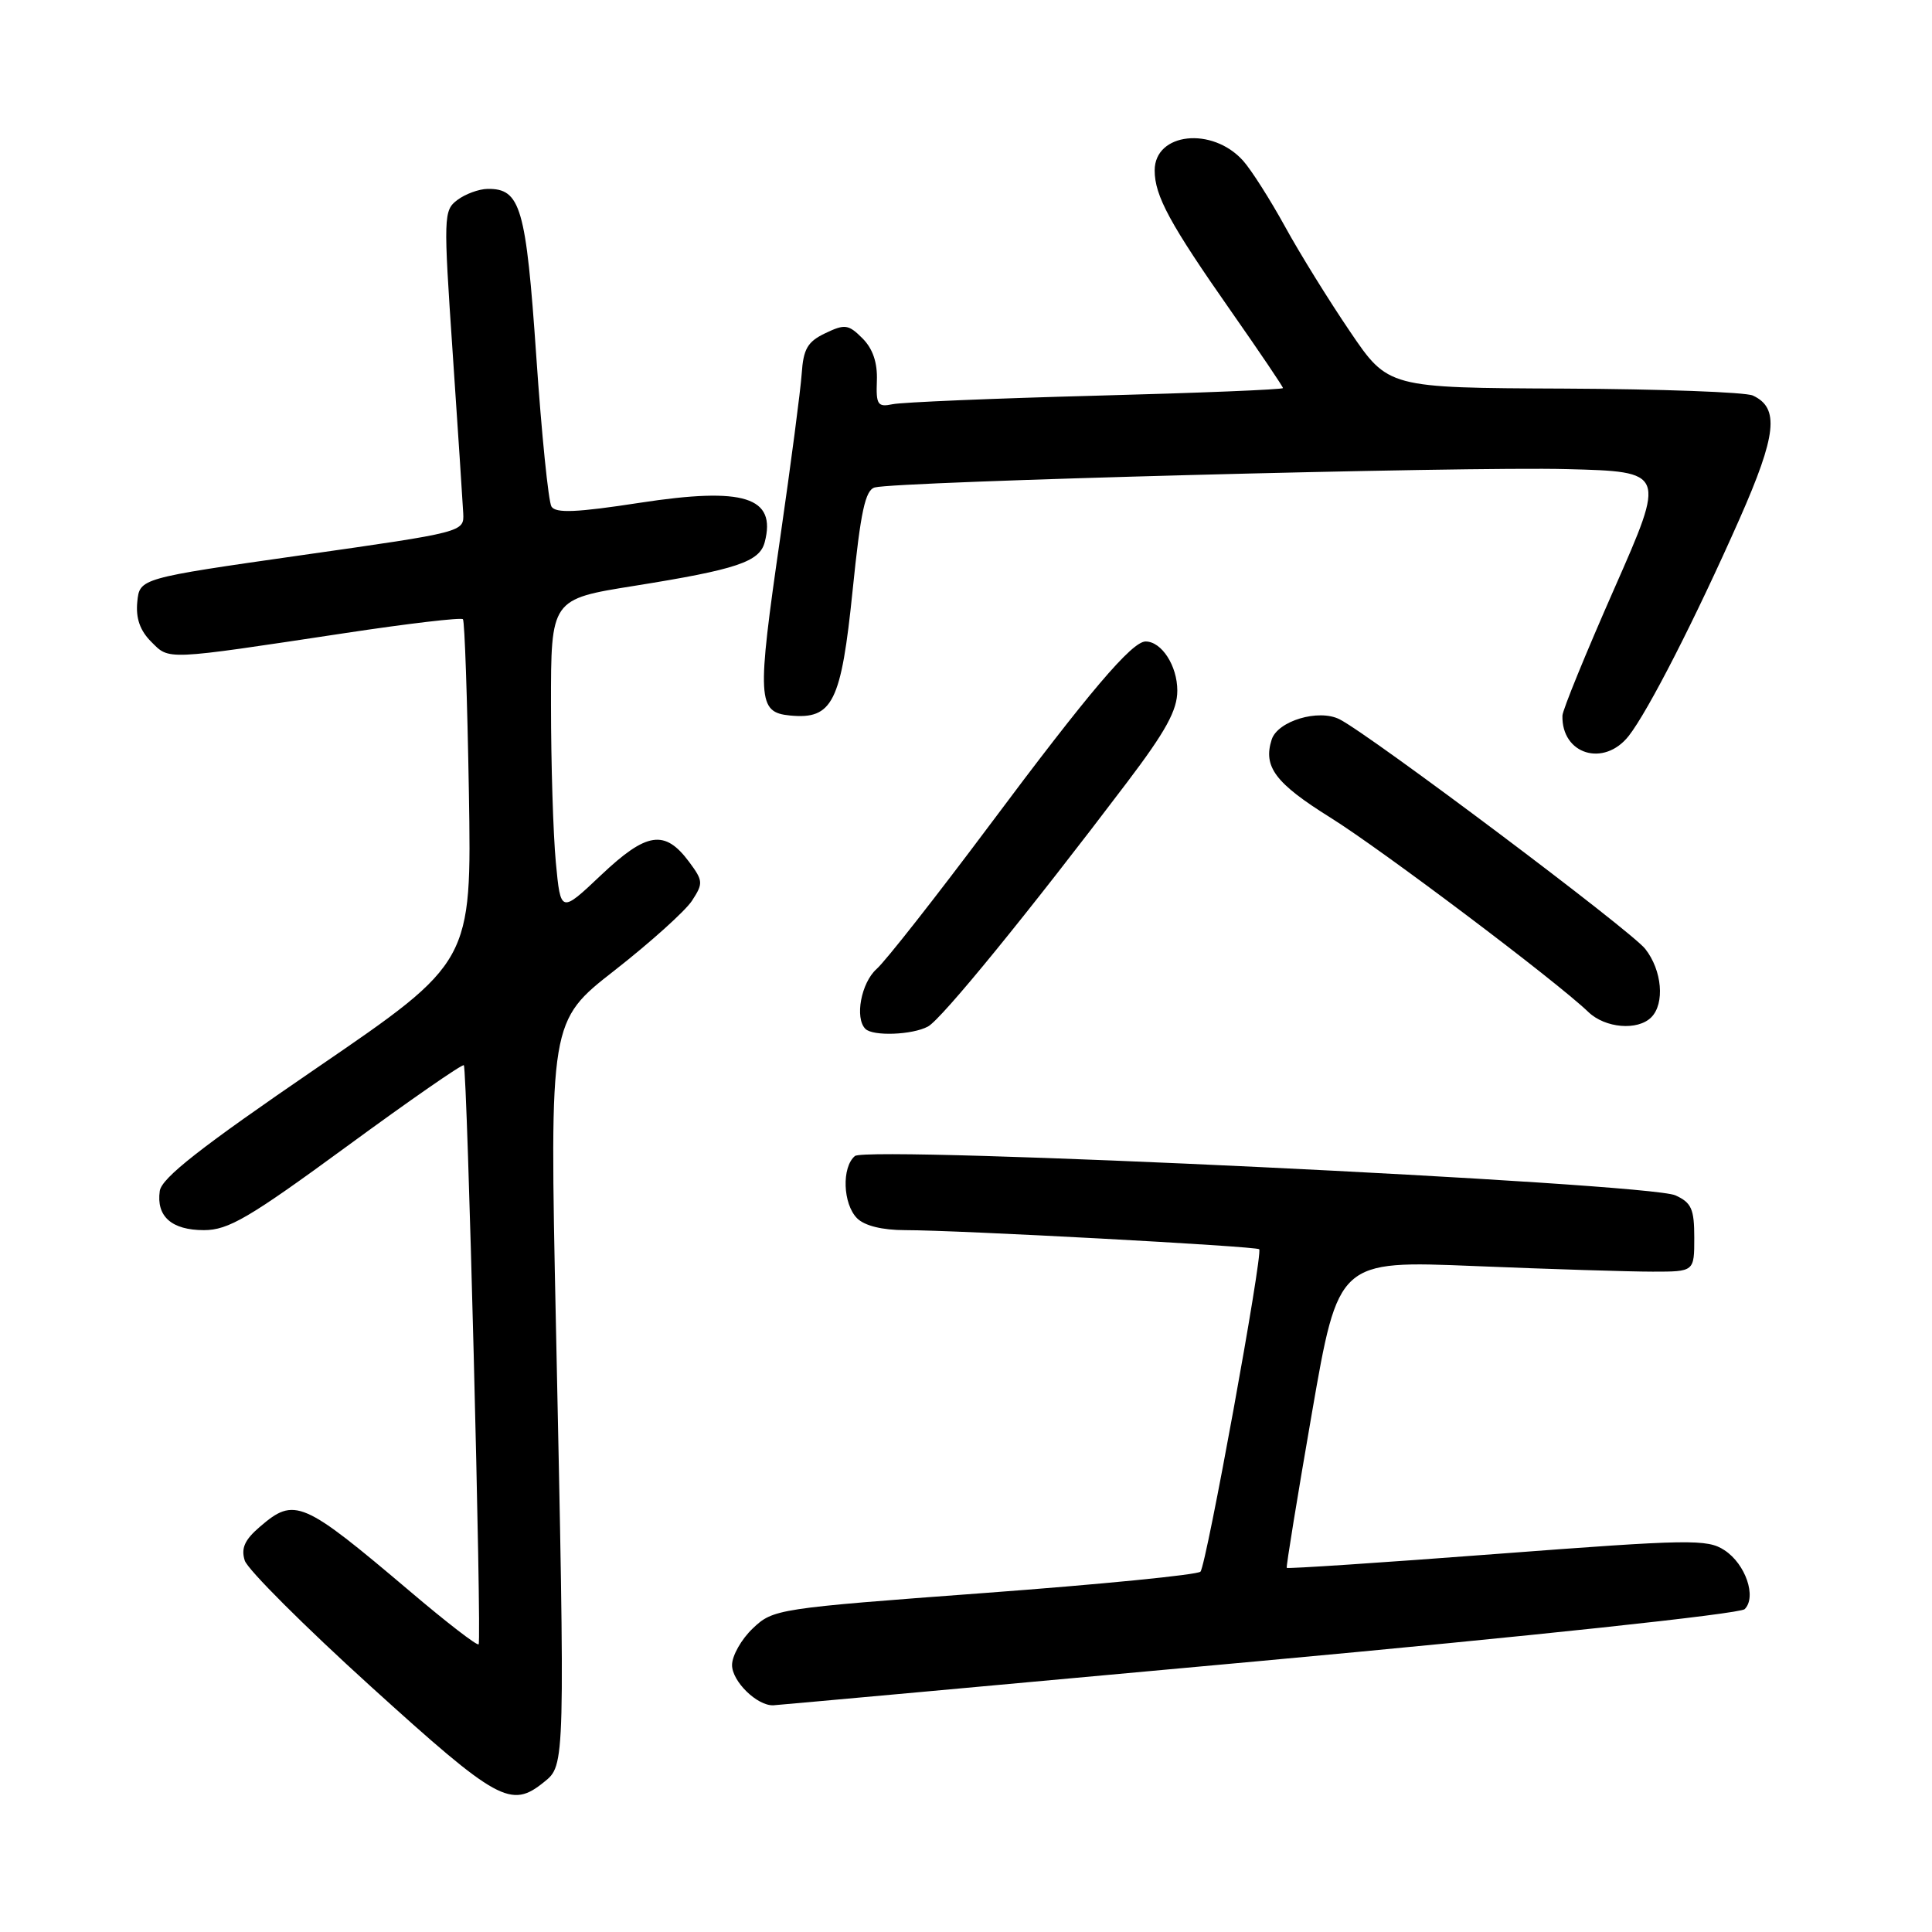 <?xml version="1.0" encoding="UTF-8" standalone="no"?>
<!DOCTYPE svg PUBLIC "-//W3C//DTD SVG 1.1//EN" "http://www.w3.org/Graphics/SVG/1.1/DTD/svg11.dtd" >
<svg xmlns="http://www.w3.org/2000/svg" xmlns:xlink="http://www.w3.org/1999/xlink" version="1.1" viewBox="0 0 256 256">
 <g >
 <path fill="currentColor"
d=" M 72.10 236.12 C 74.90 233.86 74.89 234.10 73.66 175.40 C 72.82 135.31 72.82 135.31 81.44 128.58 C 86.17 124.88 90.78 120.73 91.68 119.37 C 93.20 117.04 93.18 116.72 91.30 114.19 C 88.09 109.88 85.69 110.24 79.66 115.94 C 74.29 121.02 74.29 121.02 73.65 114.26 C 73.30 110.54 73.01 101.17 73.01 93.44 C 73.00 79.39 73.00 79.39 84.04 77.63 C 97.61 75.46 100.65 74.45 101.33 71.84 C 102.90 65.85 98.61 64.50 84.79 66.62 C 76.40 67.91 73.63 68.03 73.07 67.12 C 72.67 66.46 71.76 57.51 71.06 47.21 C 69.70 27.46 68.98 24.97 64.60 25.03 C 63.44 25.05 61.65 25.71 60.60 26.50 C 58.77 27.88 58.75 28.64 59.98 46.72 C 60.68 57.05 61.31 66.62 61.38 68.00 C 61.50 70.50 61.50 70.50 40.00 73.56 C 18.50 76.63 18.50 76.63 18.19 79.76 C 17.98 81.92 18.55 83.55 20.03 85.03 C 22.48 87.48 21.66 87.52 45.71 83.89 C 54.08 82.62 61.11 81.80 61.34 82.05 C 61.57 82.30 61.92 92.62 62.13 104.99 C 62.50 127.47 62.50 127.47 42.00 141.49 C 26.59 152.03 21.42 156.08 21.17 157.81 C 20.69 161.18 22.74 163.00 27.02 163.00 C 30.26 163.00 32.99 161.40 45.96 151.90 C 54.30 145.79 61.27 140.95 61.46 141.15 C 61.91 141.64 63.85 217.41 63.42 217.88 C 63.22 218.10 59.14 214.95 54.35 210.88 C 40.06 198.78 39.04 198.34 34.43 202.31 C 32.41 204.04 31.92 205.16 32.43 206.78 C 32.81 207.97 40.33 215.48 49.14 223.47 C 65.98 238.74 67.70 239.69 72.10 236.12 Z  M 166.80 220.11 C 202.69 216.82 230.56 213.84 231.18 213.22 C 232.79 211.61 231.30 207.24 228.50 205.41 C 226.23 203.92 223.93 203.96 198.36 205.90 C 183.13 207.06 170.60 207.89 170.50 207.75 C 170.40 207.61 171.90 198.39 173.83 187.26 C 177.34 167.02 177.34 167.02 195.42 167.76 C 205.36 168.17 215.97 168.50 219.00 168.50 C 224.50 168.50 224.50 168.50 224.50 164.01 C 224.50 160.20 224.13 159.36 222.00 158.39 C 218.36 156.74 114.96 151.78 113.28 153.18 C 111.51 154.66 111.68 159.53 113.57 161.43 C 114.56 162.42 116.91 163.00 119.94 163.00 C 126.95 163.00 166.44 165.13 166.85 165.53 C 167.38 166.04 159.85 207.38 159.07 208.25 C 158.70 208.67 145.82 209.94 130.45 211.08 C 102.99 213.12 102.45 213.20 99.75 215.77 C 98.24 217.20 97.00 219.39 97.00 220.63 C 97.00 222.80 100.34 226.05 102.47 225.96 C 103.04 225.93 131.98 223.30 166.80 220.11 Z  M 122.96 136.02 C 124.76 135.06 136.33 120.86 149.33 103.68 C 154.49 96.87 156.00 94.11 156.00 91.51 C 156.00 88.22 153.92 85.00 151.80 85.00 C 149.99 85.00 144.34 91.64 131.08 109.40 C 124.05 118.80 117.33 127.36 116.15 128.40 C 114.11 130.22 113.23 134.90 114.67 136.33 C 115.66 137.33 120.88 137.14 122.96 136.02 Z  M 218.80 134.80 C 220.62 132.98 220.24 128.57 218.00 125.73 C 216.08 123.29 181.62 97.41 177.50 95.31 C 174.72 93.90 169.28 95.53 168.50 98.01 C 167.35 101.61 169.00 103.79 176.29 108.34 C 183.09 112.58 206.19 129.99 210.47 134.10 C 212.70 136.24 217.00 136.60 218.80 134.80 Z  M 215.81 97.52 C 218.39 94.23 224.64 82.00 230.49 68.78 C 235.42 57.62 235.81 54.05 232.26 52.41 C 231.29 51.96 220.02 51.55 207.22 51.49 C 183.94 51.39 183.94 51.39 178.89 43.94 C 176.11 39.85 172.22 33.58 170.26 30.00 C 168.29 26.42 165.80 22.51 164.72 21.30 C 160.63 16.74 153.00 17.58 153.00 22.58 C 153.00 25.95 155.01 29.65 163.15 41.28 C 166.92 46.67 170.00 51.23 170.00 51.42 C 170.00 51.62 158.86 52.07 145.25 52.43 C 131.64 52.79 119.50 53.30 118.28 53.56 C 116.30 53.97 116.07 53.64 116.19 50.45 C 116.28 48.06 115.66 46.21 114.28 44.83 C 112.43 42.98 111.95 42.91 109.36 44.15 C 107.01 45.27 106.45 46.23 106.23 49.51 C 106.08 51.70 104.80 61.44 103.40 71.14 C 100.27 92.72 100.36 94.39 104.69 94.81 C 110.33 95.35 111.46 93.08 112.98 78.20 C 114.04 67.78 114.65 64.94 115.91 64.59 C 118.75 63.80 194.12 61.80 207.62 62.16 C 220.73 62.50 220.73 62.50 213.90 78.00 C 210.14 86.53 207.05 94.09 207.03 94.82 C 206.90 99.96 212.52 101.69 215.81 97.52 Z "/>
</g>
</svg>